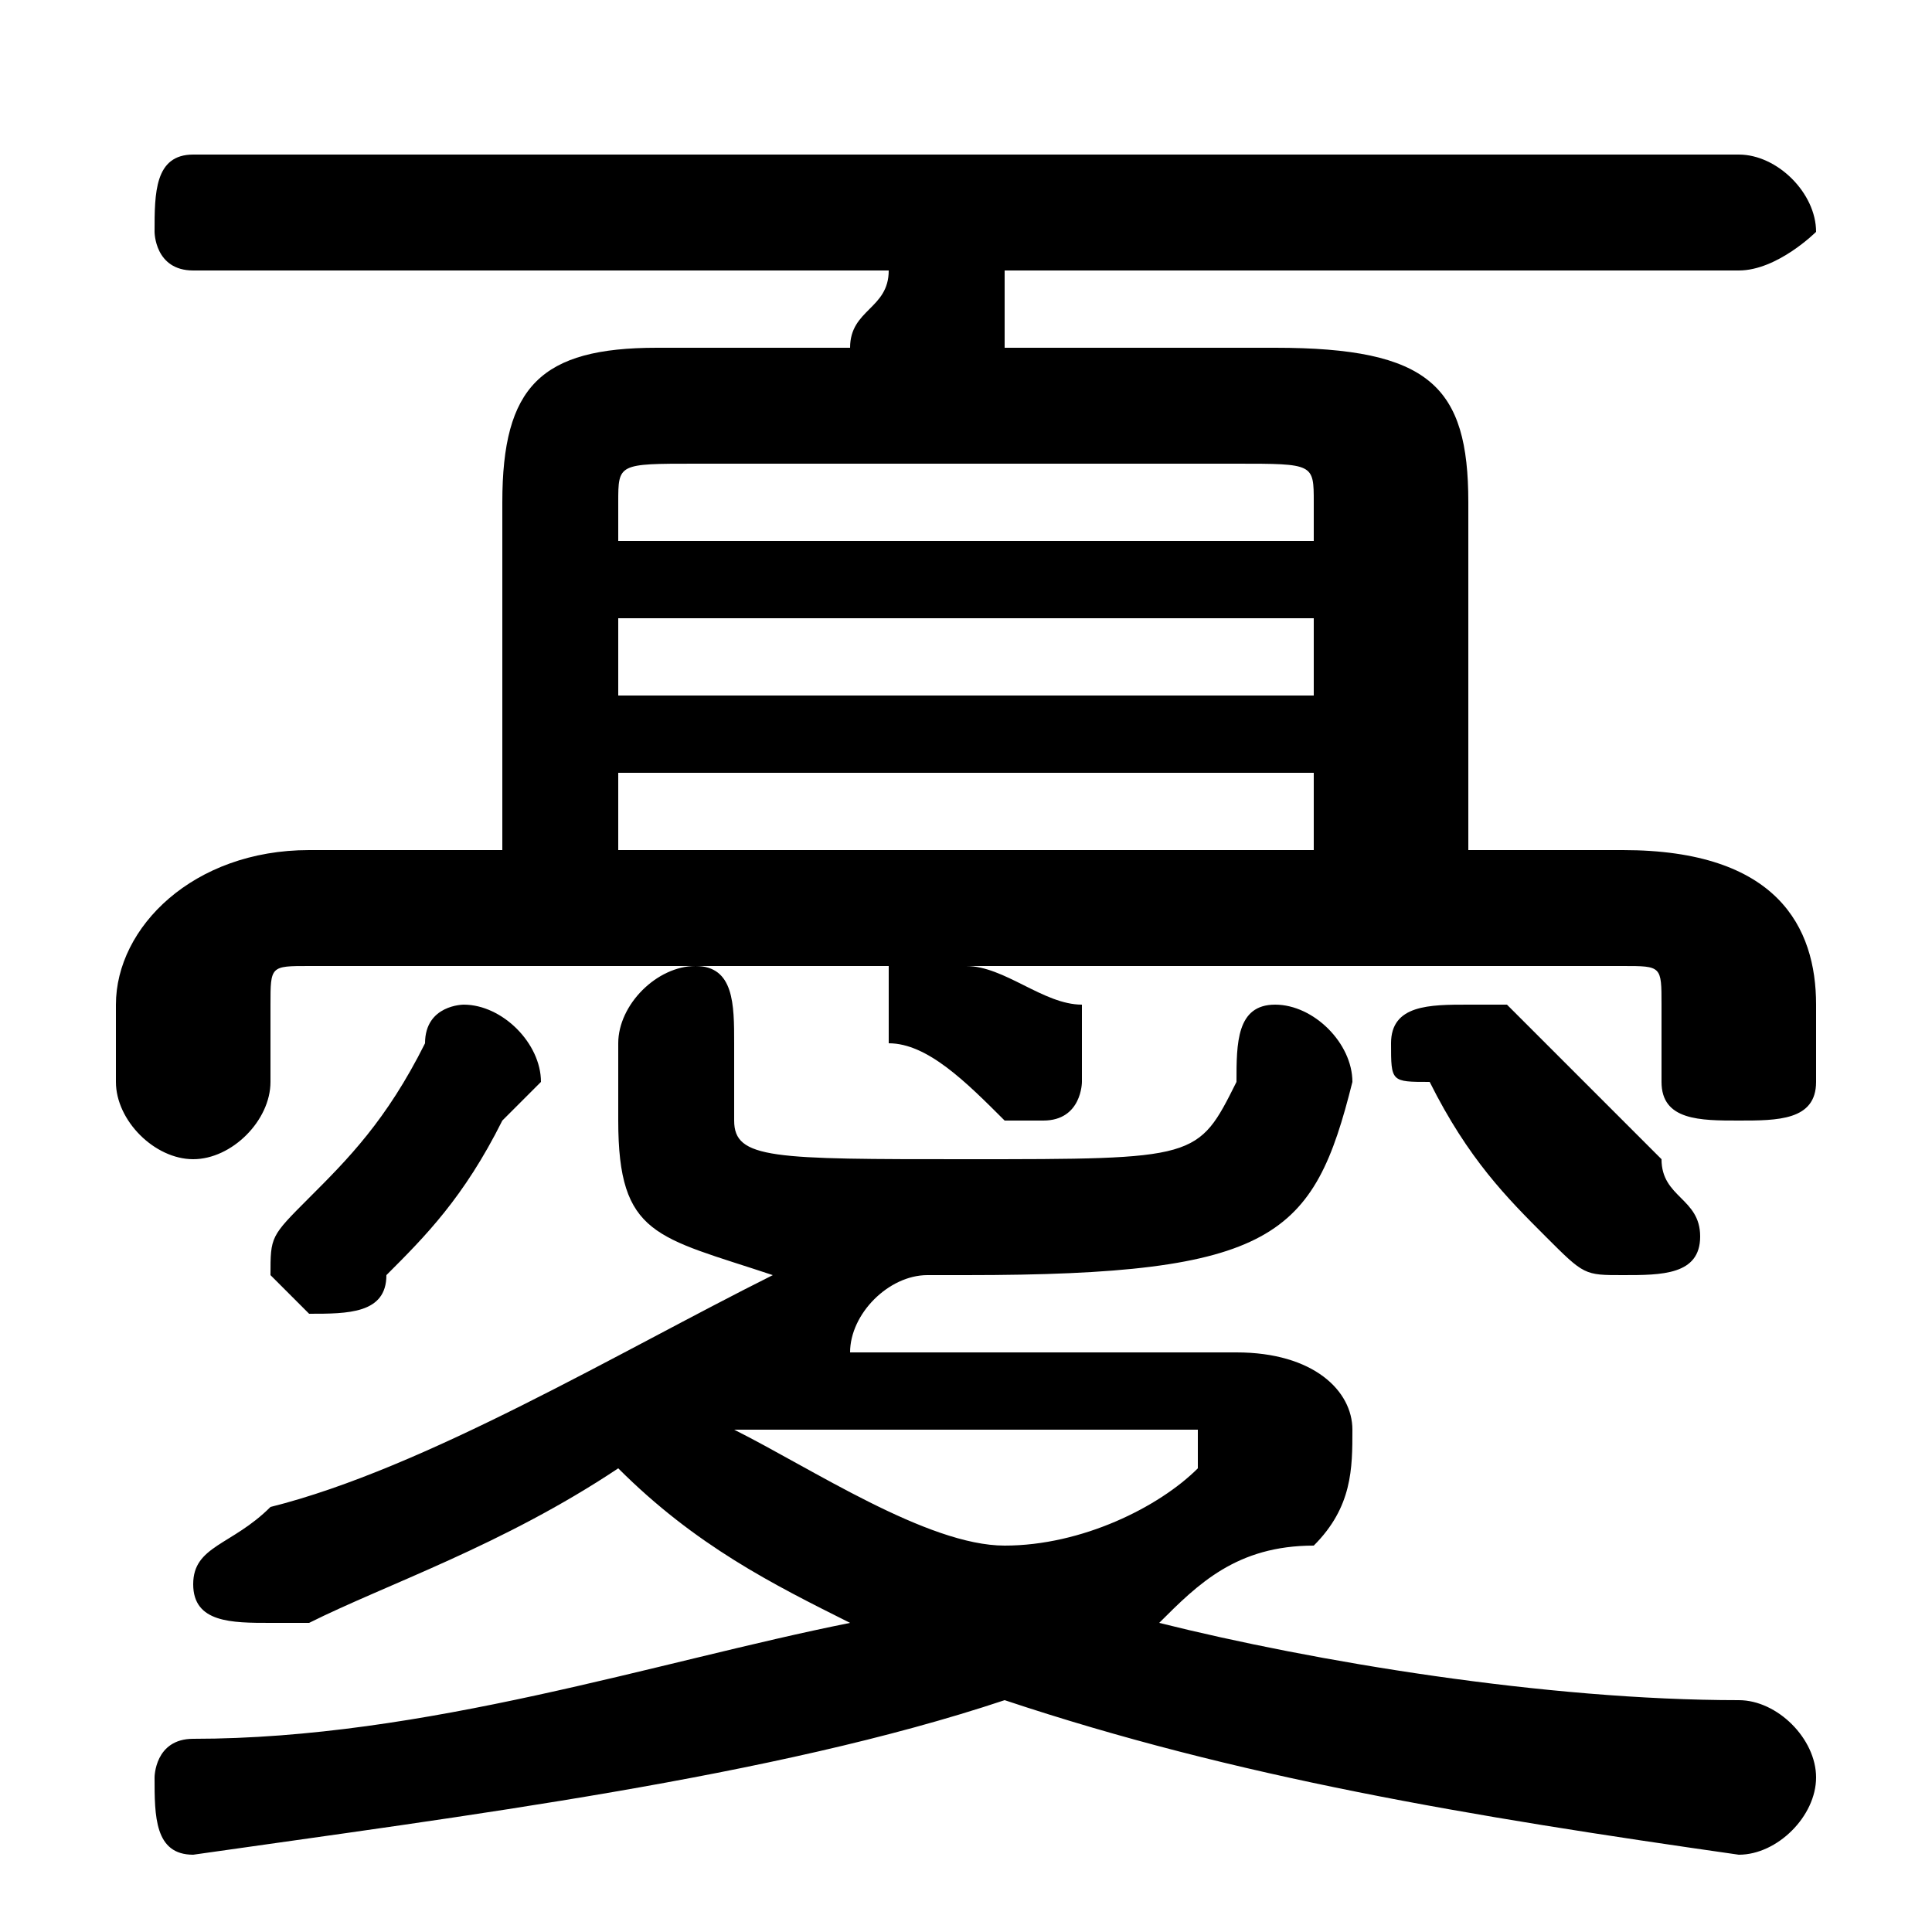 <svg xmlns="http://www.w3.org/2000/svg" viewBox="0 -44.0 50.0 50.0">
    <rect x="0" y="-44.0" width="50.0" height="50.0" fill="#808080" stroke="none"/>
    <g transform="scale(1, -1)">
        <!-- ボディの枠 -->
        <rect x="0" y="-6.0" width="50.0" height="50.0"
            stroke="white" fill="white"/>
        <!-- グリフ座標系の原点 -->
        <circle cx="0" cy="0" r="5" fill="white"/>
        <!-- グリフのアウトライン -->
        <g style="fill:black;stroke:#000000;stroke-width:0;stroke-linecap:round;stroke-linejoin:round;">
        <path d="M 22.0 9.0 C 22.0 10.0 23.0 11.0 24.0 11.0 C 24.0 11.0 24.0 11.0 25.0 11.0 C 33.0 11.0 34.0 12.0 35.0 16.0 C 35.0 17.0 34.0 18.0 33.0 18.0 C 32.0 18.0 32.0 17.0 32.0 16.0 C 31.0 14.0 31.0 14.0 25.0 14.0 C 20.0 14.0 19.0 14.0 19.0 15.0 L 19.0 17.0 C 19.0 18.0 19.0 19.0 18.0 19.0 C 17.0 19.0 16.0 18.0 16.0 17.0 L 16.0 15.0 C 16.0 12.0 17.0 12.0 20.0 11.0 C 16.0 9.0 11.0 6.0 7.0 5.0 C 6.0 4.0 5.0 4.0 5.0 3.0 C 5.0 2.0 6.0 2.0 7.0 2.0 C 7.0 2.0 7.0 2.0 8.0 2.0 C 10.0 3.0 13.0 4.0 16.0 6.0 C 18.0 4.0 20.0 3.0 22.0 2.0 C 17.0 1.0 11.0 -1.0 5.0 -1.0 C 4.0 -1.0 4.0 -2.0 4.0 -2.0 C 4.0 -3.0 4.0 -4.0 5.0 -4.0 C 12.0 -3.0 20.0 -2.0 26.0 0.0 C 32.0 -2.0 38.0 -3.0 45.0 -4.0 C 46.0 -4.0 47.0 -3.0 47.0 -2.0 C 47.0 -1.0 46.0 -0.0 45.0 -0.0 C 40.0 0.0 34.0 1.0 30.0 2.0 C 31.0 3.0 32.0 4.0 34.0 4.0 C 35.0 5.0 35.0 6.0 35.0 7.0 C 35.0 8.0 34.0 9.0 32.0 9.0 Z M 31.0 7.0 C 31.0 7.0 31.0 7.0 31.0 7.0 C 31.0 6.0 31.0 6.0 31.0 6.0 C 30.0 5.0 28.0 4.0 26.0 4.0 C 24.0 4.0 21.0 6.0 19.0 7.0 Z M 17.0 35.0 C 14.0 35.0 13.0 34.0 13.0 31.0 L 13.0 22.0 L 8.0 22.0 C 5.0 22.0 3.0 20.0 3.0 18.0 L 3.0 16.0 C 3.0 15.0 4.0 14.0 5.0 14.0 C 6.0 14.0 7.0 15.0 7.0 16.0 L 7.0 18.0 C 7.0 19.0 7.0 19.0 8.0 19.0 L 23.0 19.0 C 23.0 19.0 23.0 19.0 23.0 18.0 C 23.0 18.0 23.0 18.0 23.0 17.0 C 24.0 17.0 25.0 16.0 26.0 15.0 C 26.0 15.0 26.0 15.0 27.0 15.0 C 28.0 15.0 28.0 16.0 28.0 16.0 C 28.0 17.0 28.0 17.0 28.0 18.0 C 27.0 18.0 26.0 19.0 25.0 19.0 L 42.0 19.0 C 43.0 19.0 43.0 19.0 43.0 18.0 L 43.0 16.0 C 43.0 15.0 44.0 15.0 45.0 15.0 C 46.0 15.0 47.0 15.0 47.0 16.0 L 47.0 18.0 C 47.0 20.0 46.0 22.0 42.0 22.0 L 38.0 22.0 L 38.0 31.0 C 38.0 34.0 37.0 35.0 33.0 35.0 L 26.0 35.0 C 26.0 36.0 26.0 36.0 26.0 37.0 L 45.0 37.0 C 46.0 37.0 47.0 38.0 47.0 38.0 C 47.0 39.0 46.0 40.0 45.0 40.0 L 5.0 40.0 C 4.0 40.0 4.0 39.0 4.0 38.0 C 4.0 38.0 4.0 37.0 5.0 37.0 L 23.0 37.0 C 23.0 36.0 22.0 36.0 22.0 35.0 Z M 34.0 22.0 L 16.0 22.0 L 16.0 24.0 L 34.0 24.0 Z M 16.0 28.0 L 34.0 28.0 L 34.0 26.0 L 16.0 26.0 Z M 34.0 30.0 L 16.0 30.0 L 16.0 31.0 C 16.0 32.0 16.0 32.0 18.0 32.0 L 32.0 32.0 C 34.0 32.0 34.0 32.0 34.0 31.0 Z M 11.0 17.0 C 10.0 15.0 9.0 14.0 8.0 13.0 C 7.0 12.0 7.0 12.0 7.0 11.0 C 7.0 11.0 8.0 10.0 8.0 10.0 C 9.0 10.0 10.0 10.0 10.0 11.0 C 11.0 12.0 12.0 13.0 13.0 15.0 C 14.0 16.0 14.0 16.0 14.0 16.0 C 14.0 17.0 13.0 18.0 12.0 18.0 C 12.0 18.0 11.0 18.0 11.0 17.0 Z M 39.0 18.0 C 39.0 18.0 38.0 18.0 38.0 18.0 C 37.0 18.0 36.0 18.0 36.0 17.0 C 36.0 16.0 36.0 16.0 37.0 16.0 C 38.0 14.0 39.0 13.0 40.0 12.0 C 41.0 11.0 41.0 11.0 42.0 11.0 C 43.0 11.0 44.0 11.0 44.0 12.0 C 44.0 13.0 43.0 13.0 43.0 14.0 C 42.0 15.0 41.0 16.0 39.0 18.0 Z"/>
    </g>
    </g>
</svg>
